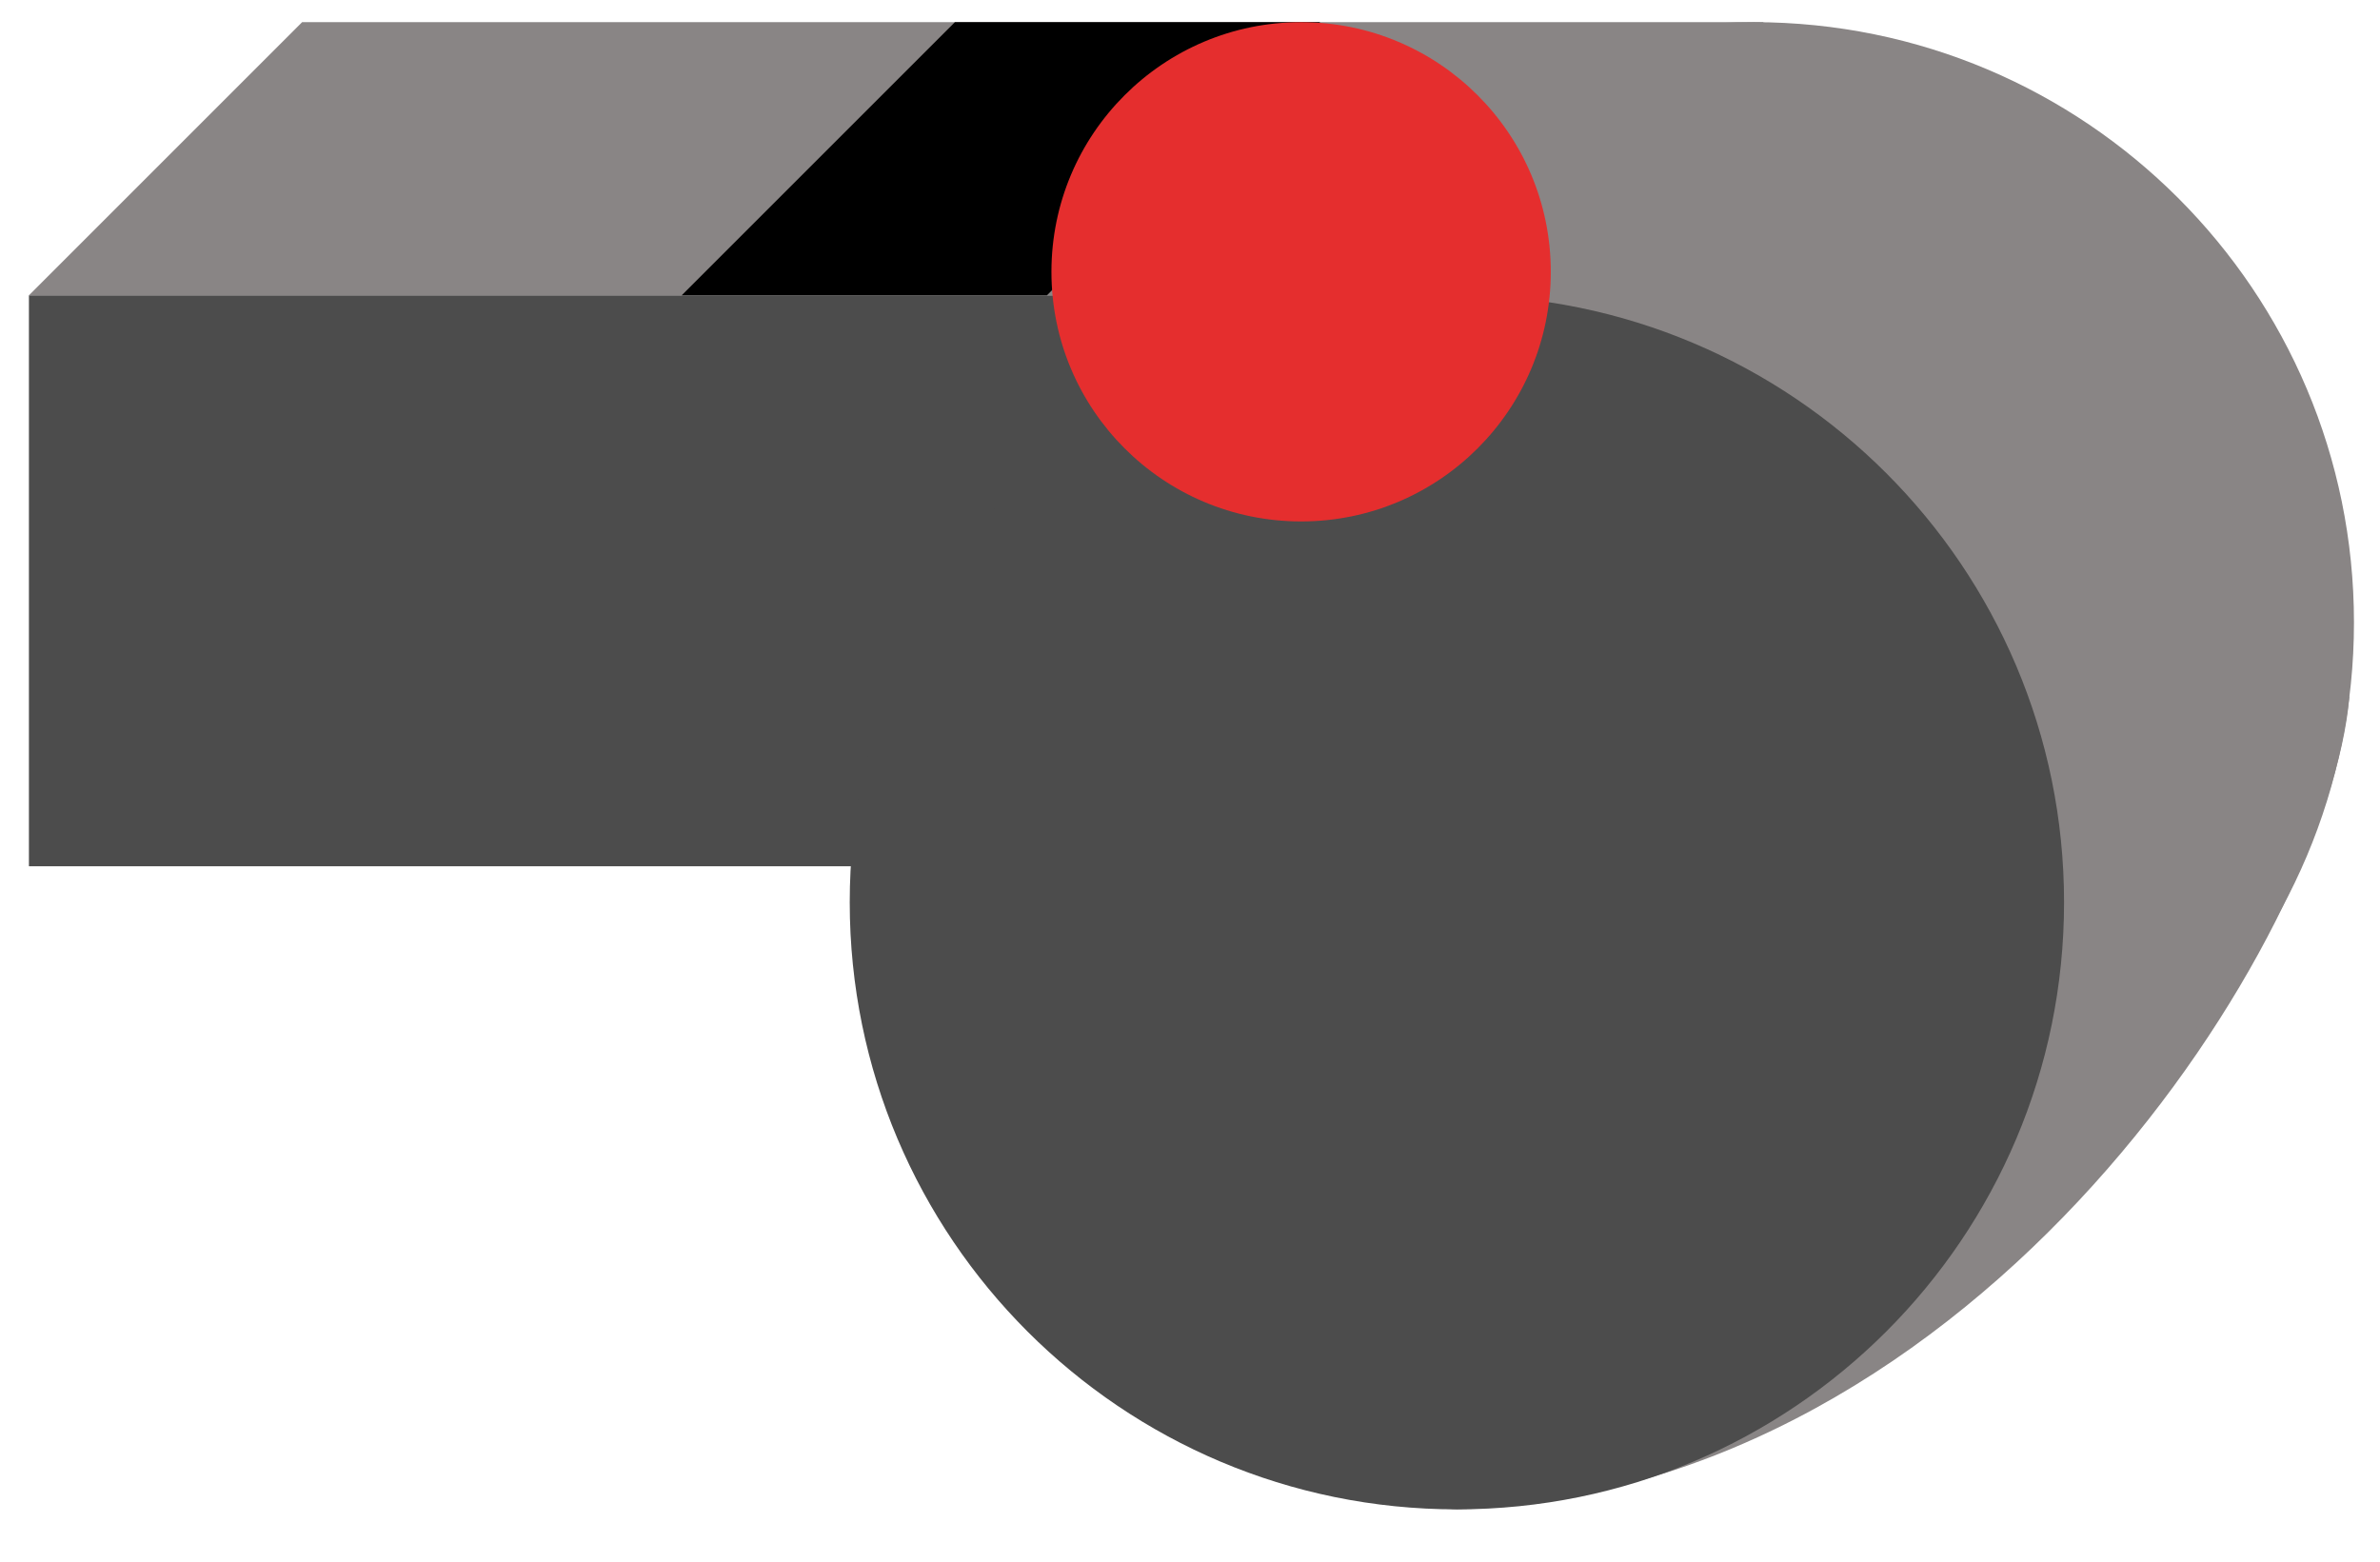 <svg width="32" height="21" viewBox="0 0 32 21" fill="none" xmlns="http://www.w3.org/2000/svg">
<path d="M31.588 9.371C31.32 12.559 26.663 20.056 19.587 20.298C10.322 19.68 26.695 8.124 26.695 8.124C26.695 8.124 30.91 8.305 31.588 9.371Z" fill="#898585"/>
<path d="M23.577 16.444C28.036 16.444 31.65 12.829 31.65 8.371C31.65 3.912 28.036 0.298 23.577 0.298C19.119 0.298 15.504 3.912 15.504 8.371C15.504 12.829 19.119 16.444 23.577 16.444Z" fill="#898585"/>
<path d="M20.041 3.971H0.389V11.649H20.041V3.971Z" fill="#4C4C4C"/>
<path d="M19.588 20.297C24.097 20.297 27.752 16.643 27.752 12.134C27.752 7.626 24.097 3.971 19.588 3.971C15.08 3.971 11.425 7.626 11.425 12.134C11.425 16.643 15.08 20.297 19.588 20.297Z" fill="#4C4C4C"/>
<path d="M20.041 3.971H0.389L4.062 0.298H23.714L20.041 3.971Z" fill="#898585"/>
<path d="M14.077 3.971H9.166L12.839 0.298H17.75L14.077 3.971Z" fill="black"/>
<path d="M17.494 7.012C19.348 7.012 20.851 5.509 20.851 3.655C20.851 1.801 19.348 0.298 17.494 0.298C15.64 0.298 14.137 1.801 14.137 3.655C14.137 5.509 15.64 7.012 17.494 7.012Z" fill="#E52E2E"/>
</svg>
